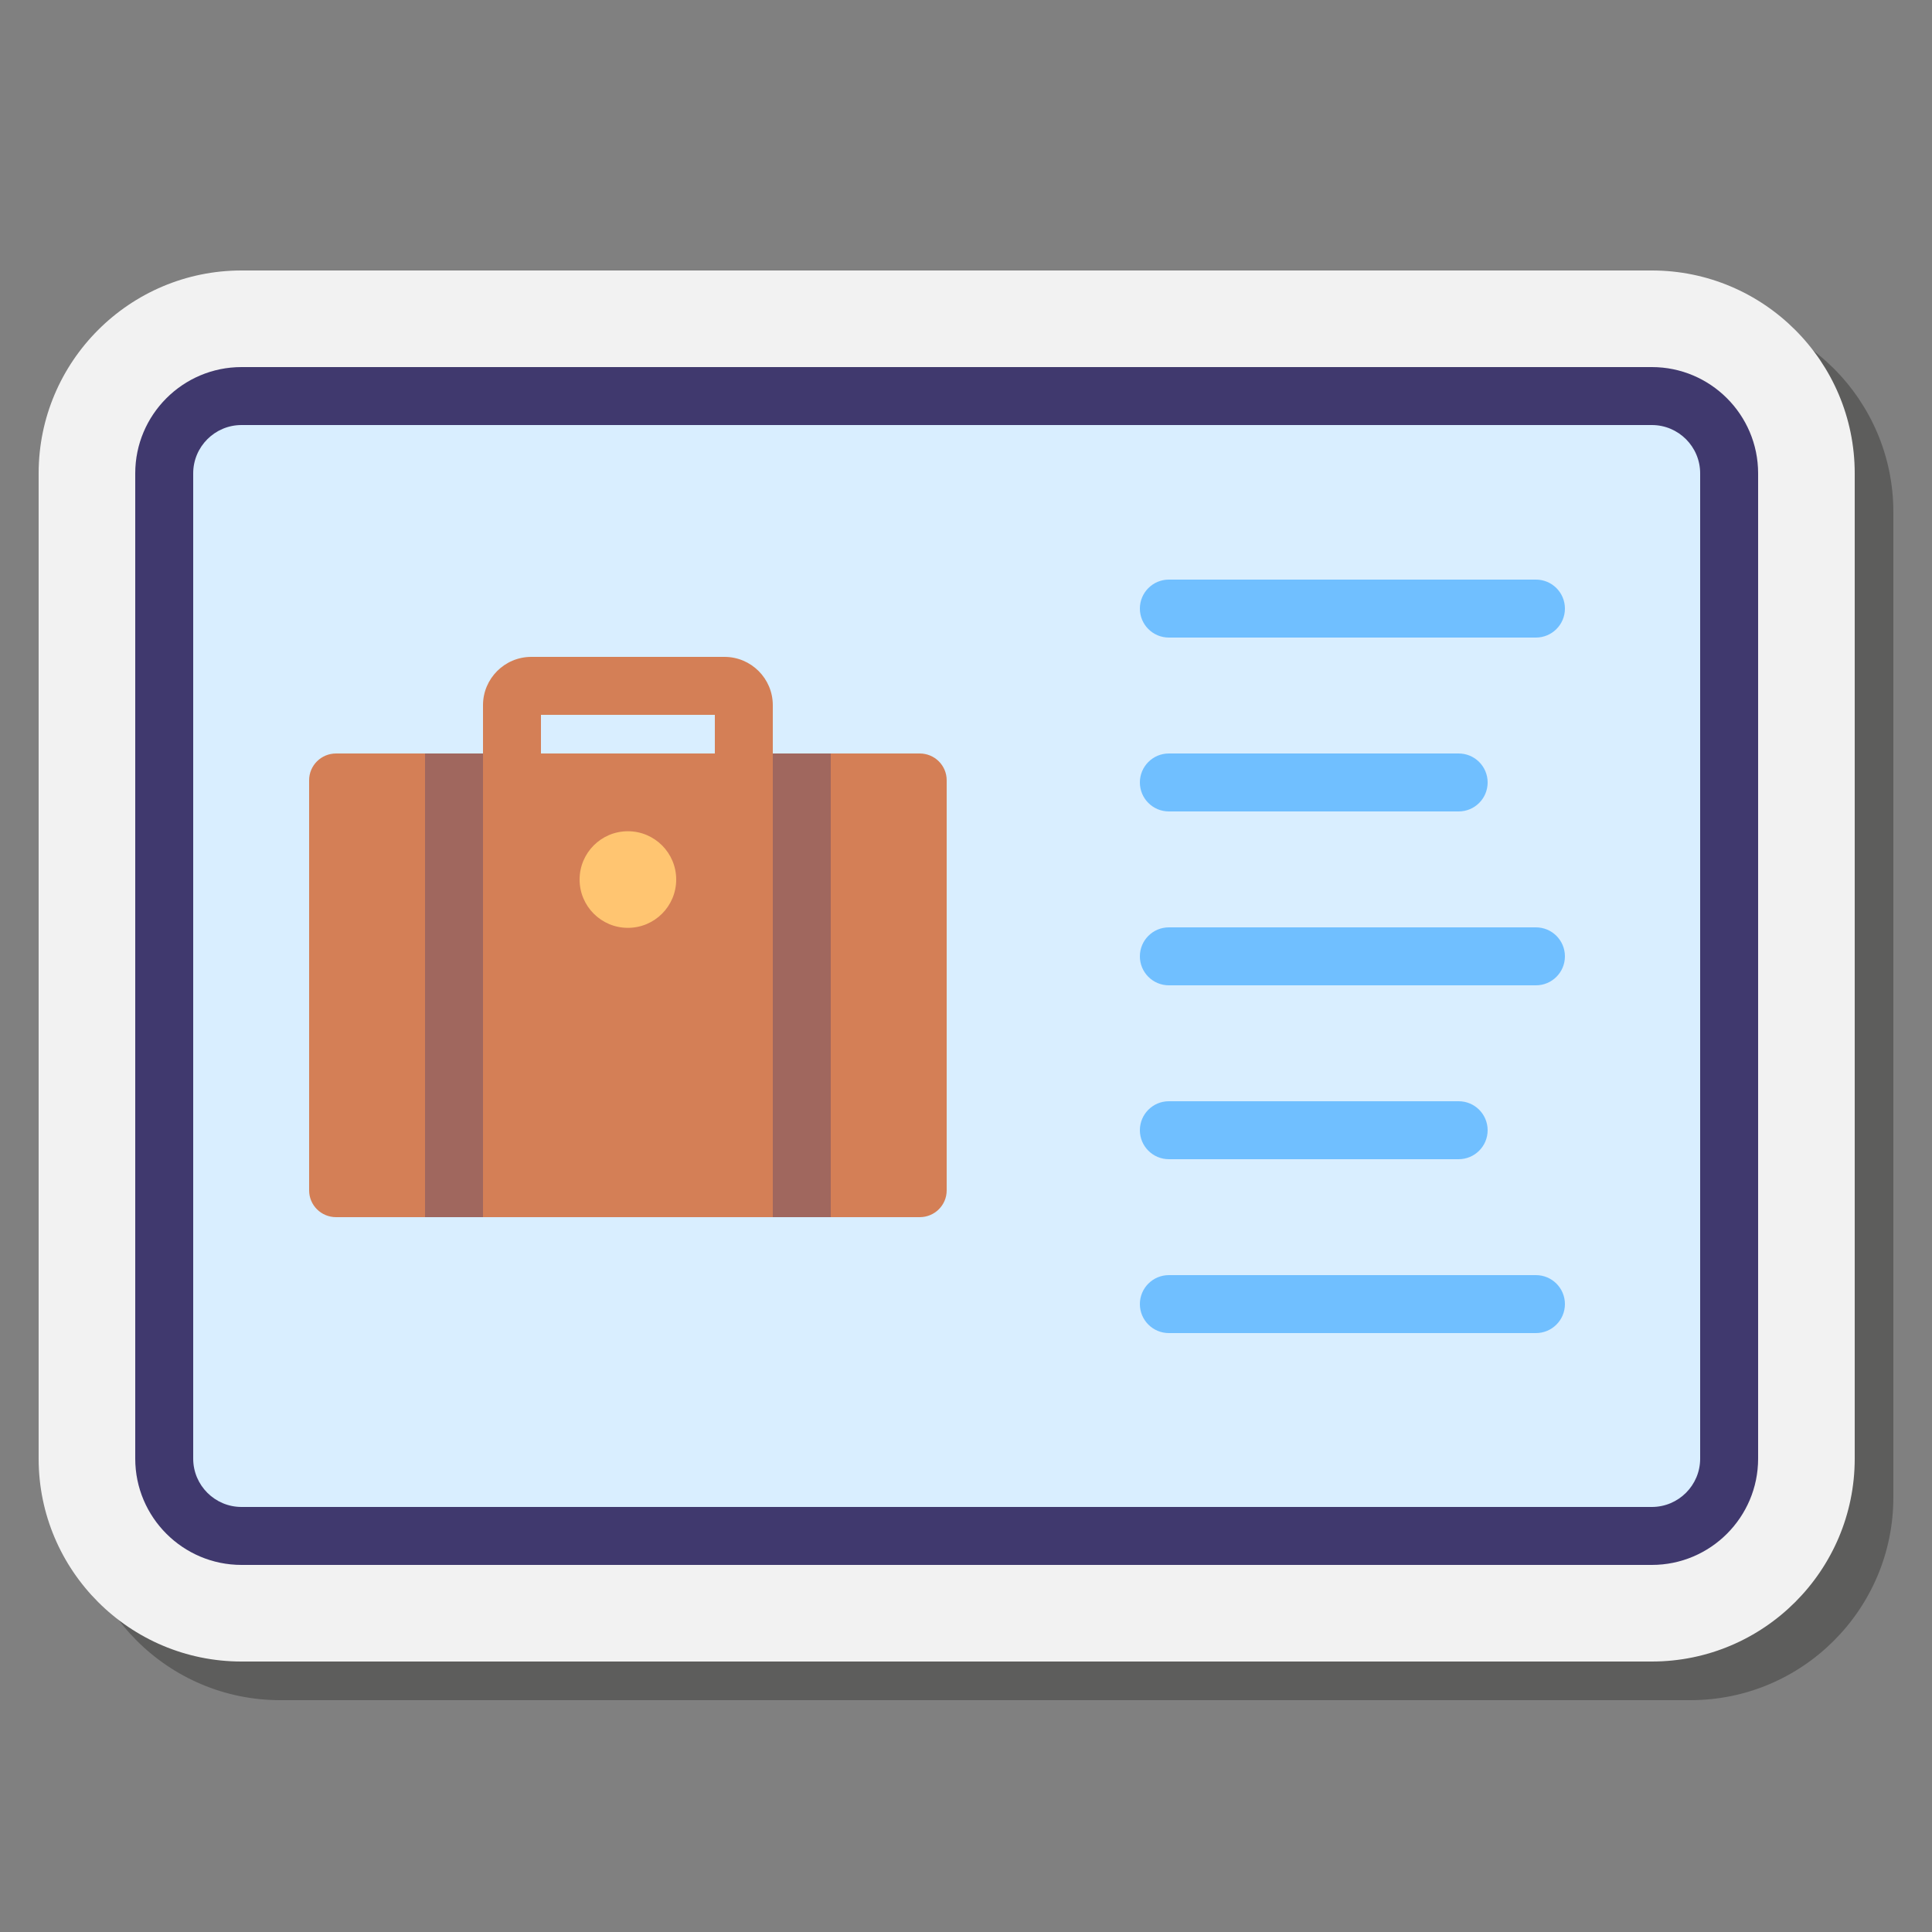 <svg xmlns="http://www.w3.org/2000/svg"  viewBox="0 0 100 100" width="200px" height="200px" baseProfile="basic"><rect x="0" y="0" width="100" height="100" fill="#808080" stroke="none"/><path fill="#1d1d1b" d="M14.5,88C8.71,88,4,83.291,4,77.5v-51C4,20.71,8.71,16,14.5,16h73 C93.29,16,98,20.71,98,26.5v51C98,83.29,93.29,88,87.5,88H14.5z" opacity=".35"/><path fill="#f2f2f2" d="M12.5,86C6.71,86,2,81.291,2,75.5v-51C2,18.71,6.71,14,12.5,14h73C91.29,14,96,18.71,96,24.5v51 C96,81.29,91.29,86,85.5,86H12.5z"/><path fill="#d9eeff" d="M85.5,79.5h-73c-2.209,0-4-1.791-4-4v-51c0-2.209,1.791-4,4-4h73c2.209,0,4,1.791,4,4v51 C89.5,77.709,87.709,79.5,85.5,79.5z"/><path fill="#70bfff" d="M75.5,42h-15c-0.828,0-1.5-0.671-1.5-1.5s0.672-1.5,1.5-1.5h15c0.828,0,1.5,0.671,1.5,1.5 S76.328,42,75.5,42z"/><path fill="#70bfff" d="M79.5,33h-19c-0.828,0-1.5-0.671-1.5-1.5c0-0.829,0.672-1.5,1.5-1.5h19c0.828,0,1.5,0.671,1.5,1.5 C81,32.329,80.328,33,79.5,33z"/><path fill="#70bfff" d="M75.5,60h-15c-0.828,0-1.5-0.671-1.5-1.5s0.672-1.5,1.5-1.5h15c0.828,0,1.5,0.671,1.5,1.5 S76.328,60,75.5,60z"/><path fill="#70bfff" d="M79.5,51h-19c-0.828,0-1.5-0.671-1.5-1.5s0.672-1.5,1.5-1.5h19c0.828,0,1.5,0.671,1.5,1.5 S80.328,51,79.5,51z"/><path fill="#70bfff" d="M79.5,69h-19c-0.828,0-1.5-0.671-1.5-1.5s0.672-1.5,1.5-1.5h19c0.828,0,1.5,0.671,1.5,1.5 S80.328,69,79.5,69z"/><path fill="#40396e" d="M12.5,81C9.468,81,7,78.533,7,75.5v-51c0-3.033,2.468-5.5,5.5-5.5h73c3.032,0,5.5,2.467,5.5,5.5v51 c0,3.033-2.468,5.5-5.5,5.5H12.5z M85.5,78c1.379,0,2.5-1.122,2.5-2.5v-51c0-1.378-1.121-2.5-2.5-2.5h-73 c-1.379,0-2.5,1.122-2.5,2.5v51c0,1.378,1.121,2.5,2.5,2.5H85.5z"/><path fill="#d47f56" d="M47.606,63H17.394C16.624,63,16,62.38,16,61.615V40.385C16,39.62,16.624,39,17.394,39h30.211 C48.376,39,49,39.62,49,40.385v21.231C49,62.38,48.376,63,47.606,63z"/><path fill="#ffc571" d="M32.5,43.025c-1.381,0-2.5,1.119-2.5,2.5c0,1.381,1.119,2.5,2.5,2.5c1.381,0,2.5-1.119,2.5-2.5 C35,44.144,33.881,43.025,32.5,43.025z"/><rect width="3" height="24" x="40" y="39" fill="#40396e" opacity=".35"/><rect width="3" height="24" x="22" y="39" fill="#40396e" opacity=".35"/><path fill="#d47f56" d="M40,41h-3v-4h-9v4h-3v-4.5c0-1.379,1.122-2.5,2.5-2.5h10c1.378,0,2.5,1.121,2.5,2.5V41z"/></svg>